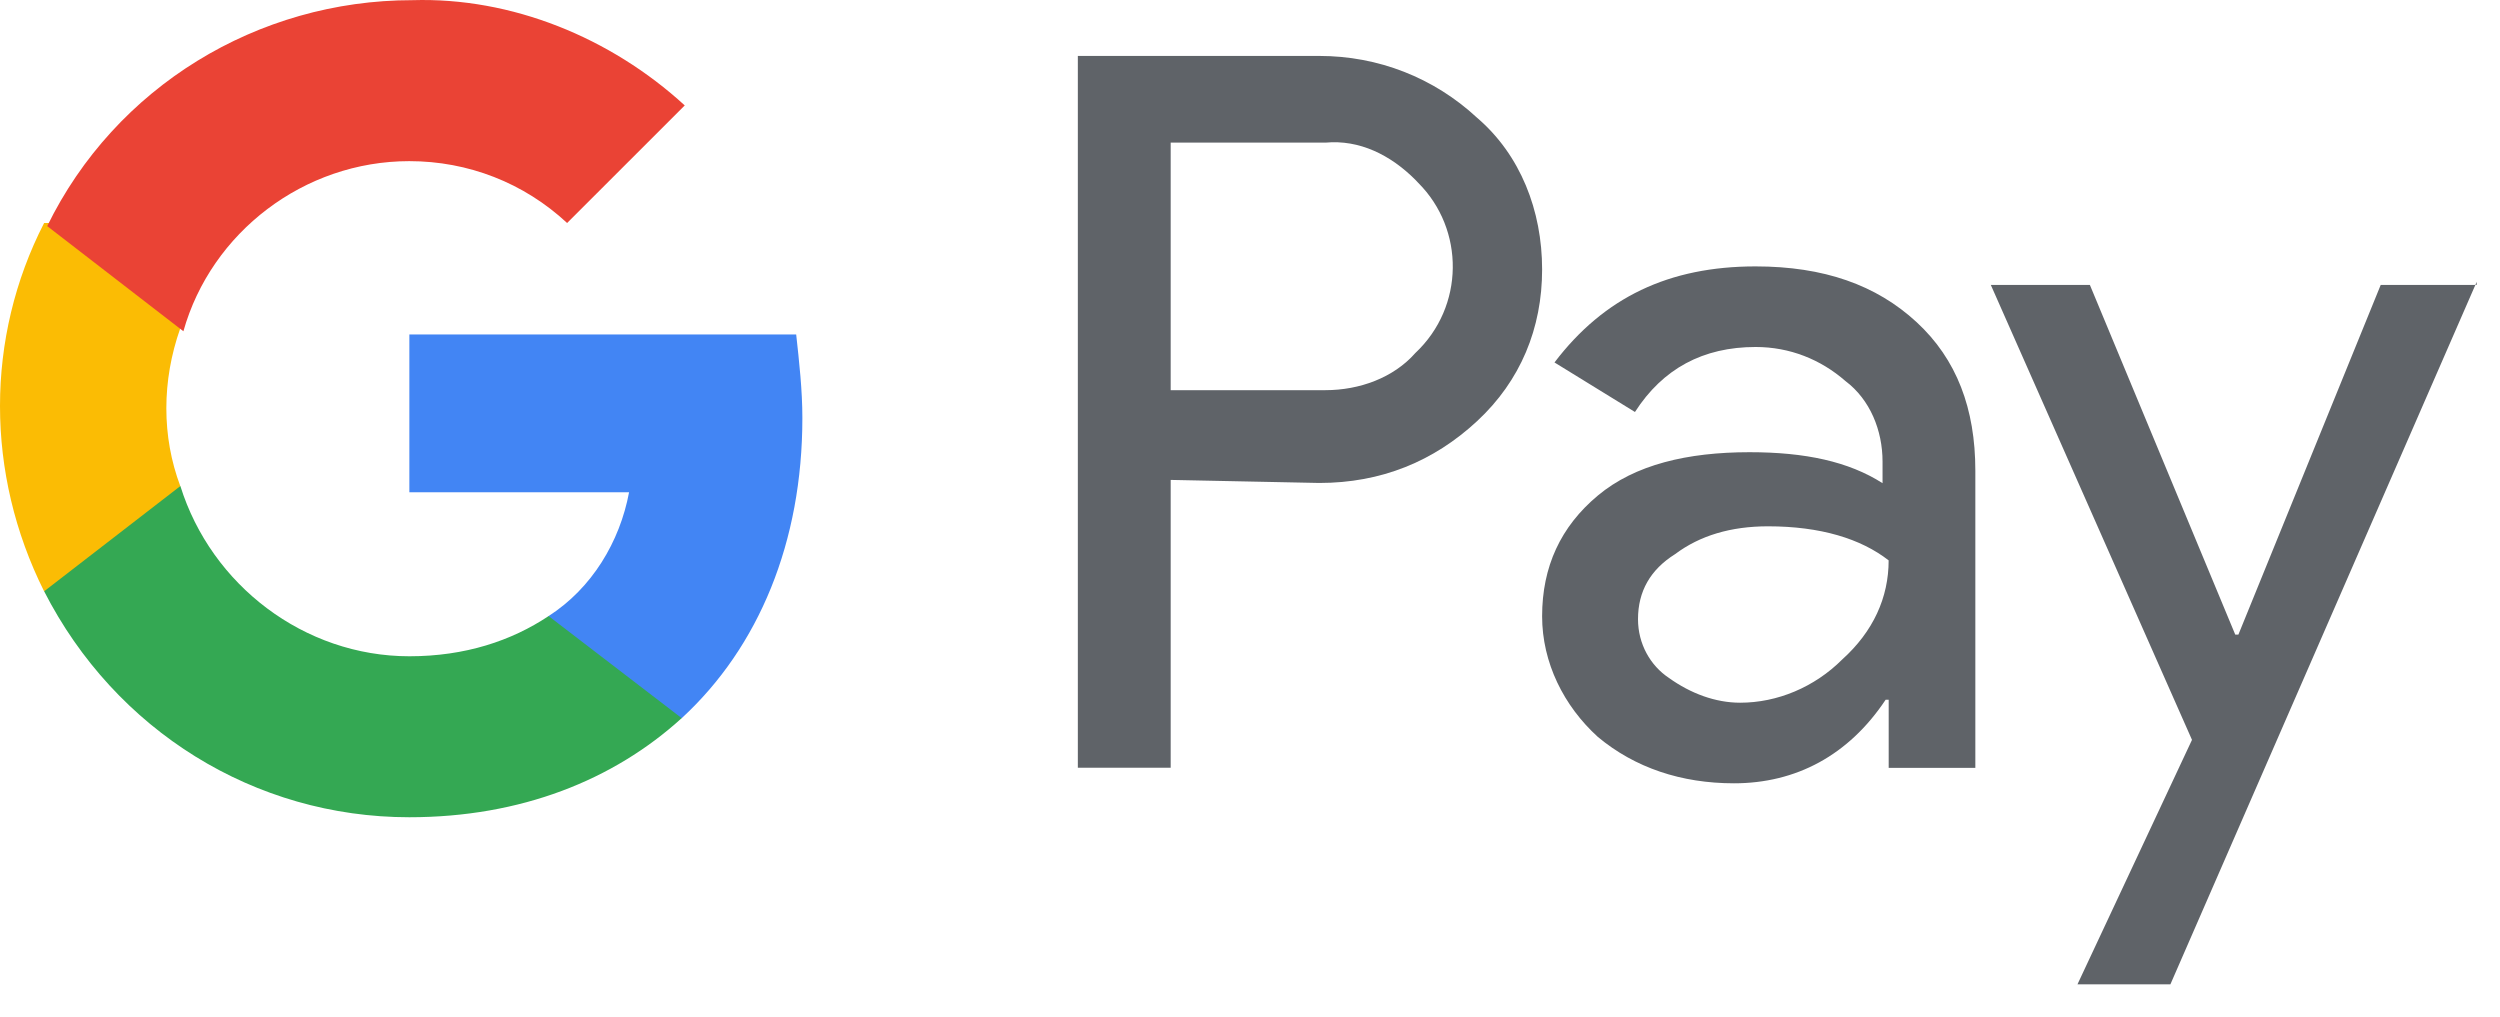 <svg width="59" height="24" viewBox="0 0 59 24" fill="none" xmlns="http://www.w3.org/2000/svg">
<path d="M27.628 11.326V18.119H25.437V1.32H31.135C32.522 1.32 33.836 1.83 34.86 2.78C35.883 3.656 36.394 4.971 36.394 6.359C36.394 7.747 35.884 8.988 34.86 9.938C33.837 10.888 32.596 11.398 31.135 11.398L27.628 11.326ZM27.628 3.365V9.208H31.281C32.084 9.208 32.888 8.915 33.4 8.333C34.569 7.238 34.569 5.412 33.471 4.316L33.4 4.241C32.815 3.657 32.084 3.292 31.281 3.366H27.628V3.365Z" fill="#5F6368"/>
<path d="M41.432 6.287C43.04 6.287 44.281 6.724 45.231 7.602C46.18 8.478 46.618 9.647 46.618 11.108V18.121H44.573V16.514H44.501C43.626 17.829 42.382 18.486 40.922 18.486C39.681 18.486 38.584 18.121 37.709 17.391C36.905 16.661 36.394 15.638 36.394 14.543C36.394 13.374 36.832 12.427 37.709 11.695C38.584 10.964 39.825 10.672 41.288 10.672C42.603 10.672 43.626 10.891 44.428 11.403V10.892C44.428 10.162 44.137 9.432 43.553 8.993C42.968 8.482 42.237 8.189 41.434 8.189C40.193 8.189 39.243 8.699 38.585 9.723L36.686 8.554C37.854 7.017 39.388 6.287 41.432 6.287ZM38.657 14.613C38.657 15.197 38.948 15.708 39.388 16C39.898 16.365 40.483 16.584 41.067 16.584C41.943 16.584 42.821 16.219 43.477 15.563C44.208 14.904 44.572 14.102 44.572 13.225C43.916 12.714 42.965 12.421 41.724 12.421C40.848 12.421 40.116 12.64 39.533 13.077C38.948 13.444 38.657 13.955 38.657 14.613Z" fill="#5F6368"/>
<path d="M58.45 6.652L51.221 23.231H49.028L51.731 17.461L46.983 6.724H49.321L52.752 14.977H52.826L56.185 6.724H58.45V6.652Z" fill="#5F6368"/>
<path d="M18.936 9.866C18.936 9.207 18.862 8.551 18.79 7.893H9.661V11.618H14.846C14.627 12.787 13.97 13.882 12.946 14.54V16.95H16.087C17.912 15.27 18.936 12.786 18.936 9.866Z" fill="#4285F4"/>
<path d="M9.659 19.287C12.289 19.287 14.479 18.411 16.088 16.948L12.947 14.539C12.072 15.123 10.975 15.488 9.662 15.488C7.178 15.488 4.987 13.809 4.257 11.471H1.042V13.955C2.721 17.242 6.009 19.287 9.659 19.287Z" fill="#34A853"/>
<path d="M4.255 11.472C3.816 10.303 3.816 8.988 4.255 7.747V5.263H1.041C-0.347 7.966 -0.347 11.18 1.041 13.955L4.255 11.472Z" fill="#FBBC04"/>
<path d="M9.659 3.803C11.047 3.803 12.362 4.313 13.384 5.263L16.16 2.488C14.407 0.882 12.07 -0.068 9.732 0.004C6.079 0.004 2.722 2.048 1.114 5.336L4.328 7.818C4.985 5.483 7.176 3.803 9.659 3.803Z" fill="#EA4335"/>
</svg>
